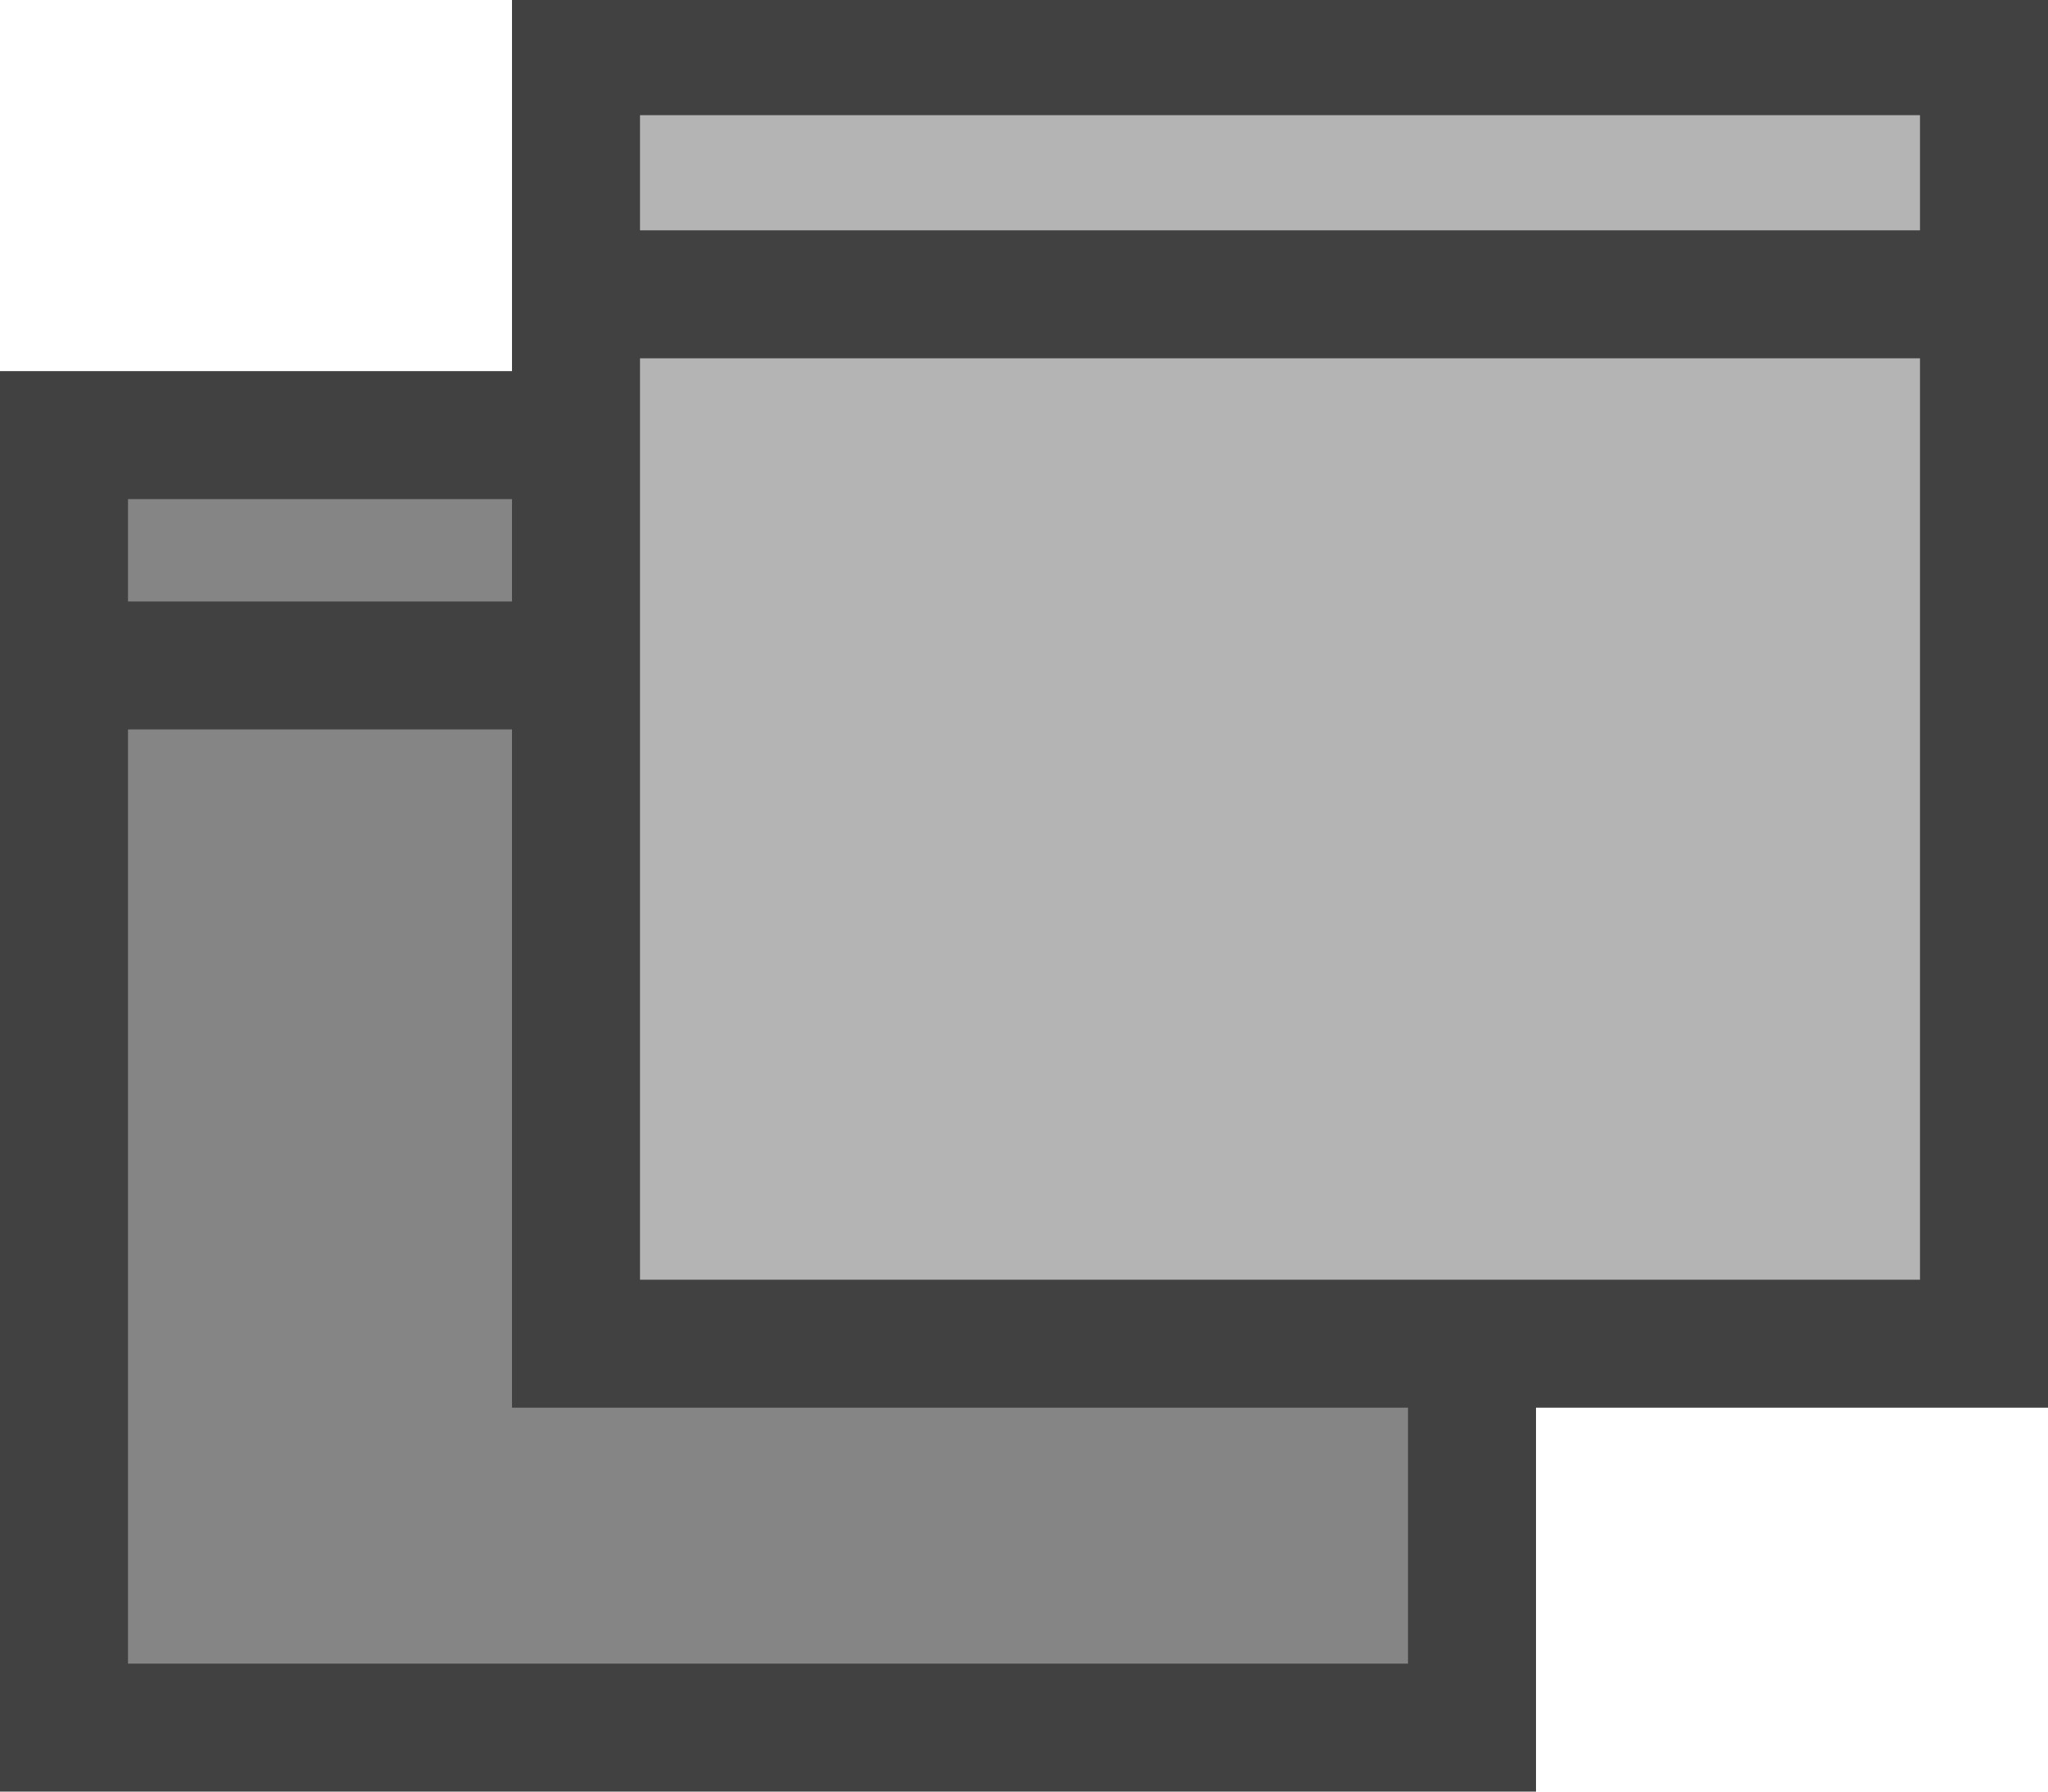 <?xml version="1.0" encoding="utf-8"?>
<!-- Generator: Adobe Illustrator 23.0.1, SVG Export Plug-In . SVG Version: 6.00 Build 0)  -->
<svg version="1.1" id="Layer_1" xmlns="http://www.w3.org/2000/svg" xmlns:xlink="http://www.w3.org/1999/xlink" x="0px" y="0px"
	 viewBox="0 0 16 14" style="enable-background:new 0 0 16 14;" xml:space="preserve">
<style type="text/css">
	.st0{fill:#858585;stroke:#414141;stroke-miterlimit:10;}
	.st1{fill:none;stroke:#414141;stroke-miterlimit:10;}
	.st2{fill:#B4B4B4;stroke:#414141;stroke-miterlimit:10;}
	.st3{fill:none;}
</style>
<g>
	<g>
		<polygon class="st0" points="11.5,13.5 0.5,13.5 0.5,5.2 0.5,3.4 11.5,3.4 		"/>
		<line class="st1" x1="11.5" y1="5.2" x2="0.5" y2="5.2"/>
		<polygon class="st2" points="15.5,10.5 4.5,10.5 4.5,2.3 4.5,0.4 15.5,0.4 		"/>
		<line class="st1" x1="15.5" y1="2.3" x2="4.5" y2="2.3"/>
	</g>
	<rect class="st3" width="16" height="14"/>
</g>
</svg>
